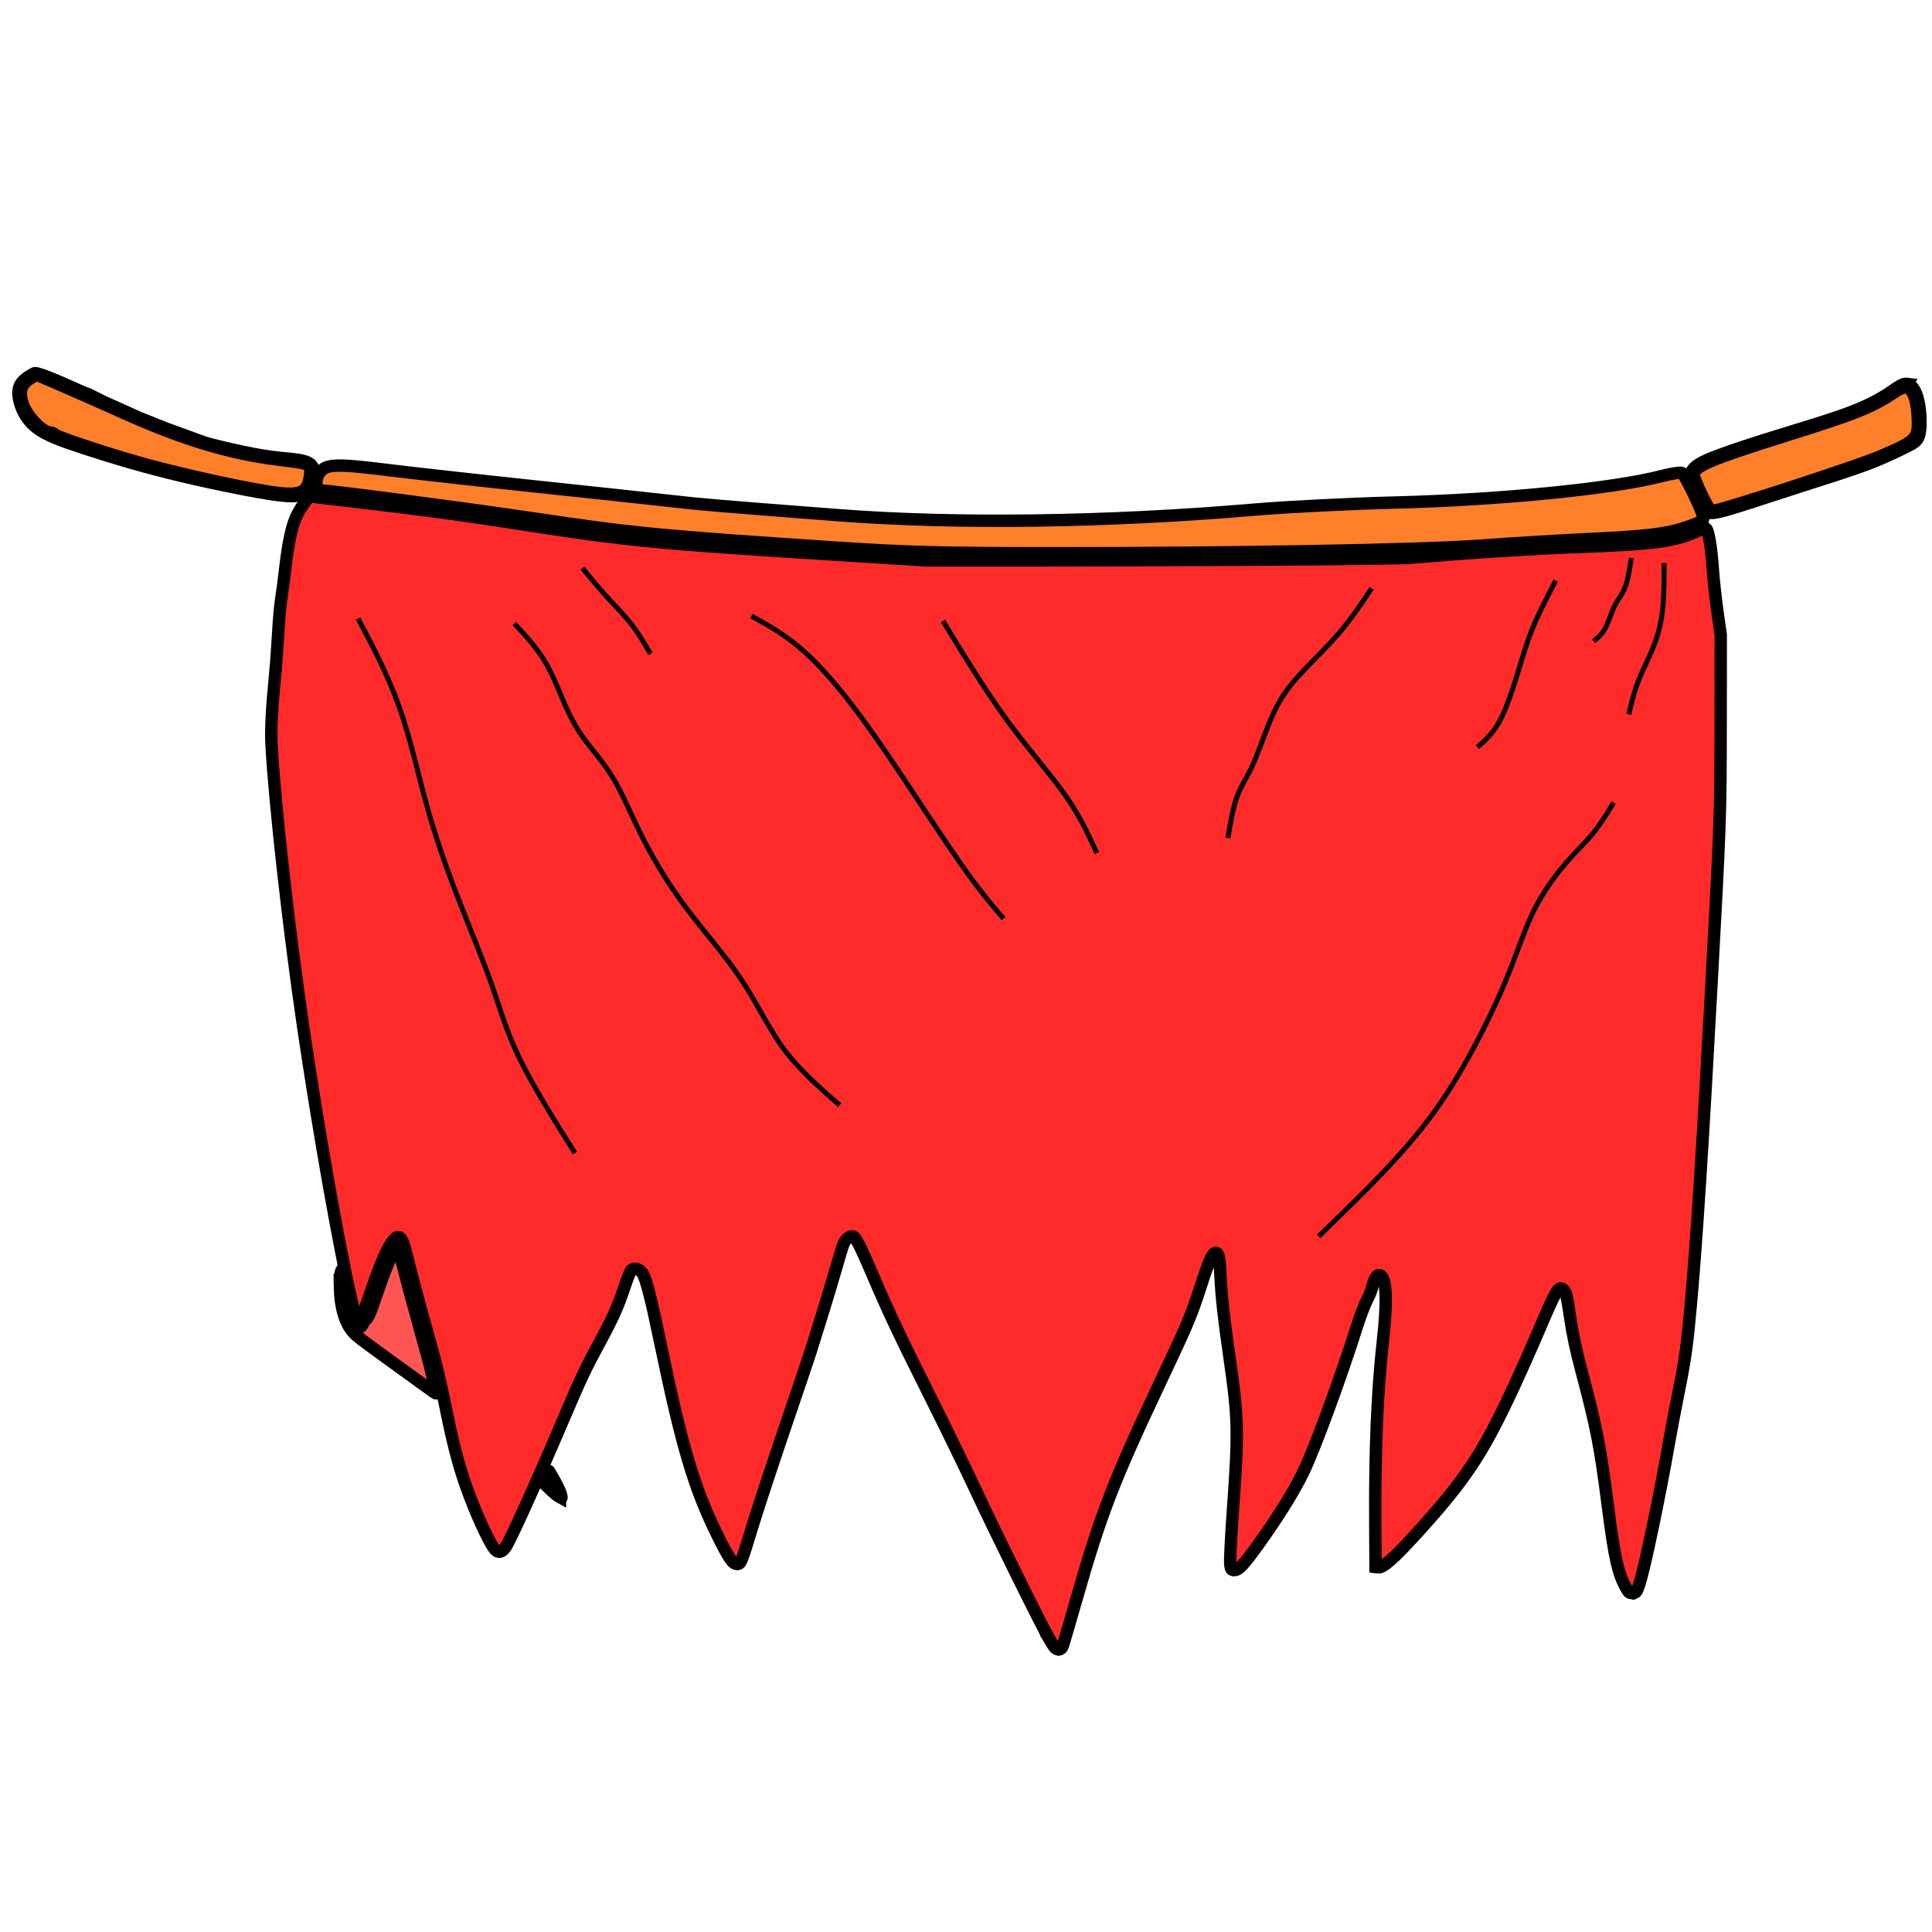 <?xml version="1.0" encoding="UTF-8" standalone="no"?>
<svg
   xmlns:dc="http://purl.org/dc/elements/1.1/"
   xmlns:cc="http://creativecommons.org/ns#"
   xmlns:rdf="http://www.w3.org/1999/02/22-rdf-syntax-ns#"
   xmlns:svg="http://www.w3.org/2000/svg"
   xmlns="http://www.w3.org/2000/svg"
   xmlns:xlink="http://www.w3.org/1999/xlink"
   xmlns:sodipodi="http://sodipodi.sourceforge.net/DTD/sodipodi-0.dtd"
   xmlns:inkscape="http://www.inkscape.org/namespaces/inkscape"
   cursor="default"
   version="1.1"
   viewBox="0 0 256 256"
   id="svg25"
   sodipodi:docname="snusnuLoincloth.svg"
   inkscape:version="1.0.1 (3bc2e813f5, 2020-09-07)">
  <sodipodi:namedview
     pagecolor="#ffffff"
     bordercolor="#666666"
     borderopacity="1"
     objecttolerance="10"
     gridtolerance="10"
     guidetolerance="10"
     inkscape:pageopacity="0"
     inkscape:pageshadow="2"
     inkscape:window-width="1411"
     inkscape:window-height="1018"
     id="namedview27"
     showgrid="false"
     inkscape:zoom="2.90625"
     inkscape:cx="128"
     inkscape:cy="128"
     inkscape:window-x="0"
     inkscape:window-y="0"
     inkscape:window-maximized="0"
     inkscape:current-layer="svg25"
     inkscape:document-rotation="0" />
  <defs
     id="defs9">
    <inkscape:path-effect
       effect="bspline"
       id="path-effect1365"
       is_visible="true"
       lpeversion="1"
       weight="33.333"
       steps="2"
       helper_size="0"
       apply_no_weight="true"
       apply_with_weight="true"
       only_selected="false" />
    <inkscape:path-effect
       effect="bspline"
       id="path-effect1363"
       is_visible="true"
       lpeversion="1"
       weight="33.333"
       steps="2"
       helper_size="0"
       apply_no_weight="true"
       apply_with_weight="true"
       only_selected="false" />
    <inkscape:path-effect
       effect="bspline"
       id="path-effect1361"
       is_visible="true"
       lpeversion="1"
       weight="33.333"
       steps="2"
       helper_size="0"
       apply_no_weight="true"
       apply_with_weight="true"
       only_selected="false" />
    <inkscape:path-effect
       effect="bspline"
       id="path-effect1359"
       is_visible="true"
       lpeversion="1"
       weight="33.333"
       steps="2"
       helper_size="0"
       apply_no_weight="true"
       apply_with_weight="true"
       only_selected="false" />
    <inkscape:path-effect
       effect="bspline"
       id="path-effect1357"
       is_visible="true"
       lpeversion="1"
       weight="33.333"
       steps="2"
       helper_size="0"
       apply_no_weight="true"
       apply_with_weight="true"
       only_selected="false" />
    <inkscape:path-effect
       effect="bspline"
       id="path-effect1355"
       is_visible="true"
       lpeversion="1"
       weight="33.333"
       steps="2"
       helper_size="0"
       apply_no_weight="true"
       apply_with_weight="true"
       only_selected="false" />
    <inkscape:path-effect
       effect="bspline"
       id="path-effect1353"
       is_visible="true"
       lpeversion="1"
       weight="33.333"
       steps="2"
       helper_size="0"
       apply_no_weight="true"
       apply_with_weight="true"
       only_selected="false" />
    <inkscape:path-effect
       effect="bspline"
       id="path-effect1351"
       is_visible="true"
       lpeversion="1"
       weight="33.333"
       steps="2"
       helper_size="0"
       apply_no_weight="true"
       apply_with_weight="true"
       only_selected="false" />
    <inkscape:path-effect
       effect="bspline"
       id="path-effect1349"
       is_visible="true"
       lpeversion="1"
       weight="33.333"
       steps="2"
       helper_size="0"
       apply_no_weight="true"
       apply_with_weight="true"
       only_selected="false" />
    <inkscape:path-effect
       effect="bspline"
       id="path-effect1347"
       is_visible="true"
       lpeversion="1"
       weight="33.333"
       steps="2"
       helper_size="0"
       apply_no_weight="true"
       apply_with_weight="true"
       only_selected="false" />
    <inkscape:path-effect
       effect="bspline"
       id="path-effect1345"
       is_visible="true"
       lpeversion="1"
       weight="33.333"
       steps="2"
       helper_size="0"
       apply_no_weight="true"
       apply_with_weight="true"
       only_selected="false" />
    <inkscape:path-effect
       effect="bspline"
       id="path-effect1343"
       is_visible="true"
       lpeversion="1"
       weight="33.333"
       steps="2"
       helper_size="0"
       apply_no_weight="true"
       apply_with_weight="true"
       only_selected="false" />
    <inkscape:path-effect
       effect="bspline"
       id="path-effect1341"
       is_visible="true"
       lpeversion="1"
       weight="33.333"
       steps="2"
       helper_size="0"
       apply_no_weight="true"
       apply_with_weight="true"
       only_selected="false" />
    <inkscape:path-effect
       effect="bspline"
       id="path-effect1339"
       is_visible="true"
       lpeversion="1"
       weight="33.333"
       steps="2"
       helper_size="0"
       apply_no_weight="true"
       apply_with_weight="true"
       only_selected="false" />
    <inkscape:path-effect
       effect="bspline"
       id="path-effect1337"
       is_visible="true"
       lpeversion="1"
       weight="33.333"
       steps="2"
       helper_size="0"
       apply_no_weight="true"
       apply_with_weight="true"
       only_selected="false" />
    <inkscape:path-effect
       effect="bspline"
       id="path-effect1335"
       is_visible="true"
       lpeversion="1"
       weight="33.333"
       steps="2"
       helper_size="0"
       apply_no_weight="true"
       apply_with_weight="true"
       only_selected="false" />
    <inkscape:path-effect
       effect="bspline"
       id="path-effect1333"
       is_visible="true"
       lpeversion="1"
       weight="33.333"
       steps="2"
       helper_size="0"
       apply_no_weight="true"
       apply_with_weight="true"
       only_selected="false" />
    <inkscape:path-effect
       effect="bspline"
       id="path-effect1331"
       is_visible="true"
       lpeversion="1"
       weight="33.333"
       steps="2"
       helper_size="0"
       apply_no_weight="true"
       apply_with_weight="true"
       only_selected="false" />
    <inkscape:path-effect
       effect="bspline"
       id="path-effect1329"
       is_visible="true"
       lpeversion="1"
       weight="33.333"
       steps="2"
       helper_size="0"
       apply_no_weight="true"
       apply_with_weight="true"
       only_selected="false" />
    <inkscape:path-effect
       effect="bspline"
       id="path-effect1327"
       is_visible="true"
       lpeversion="1"
       weight="33.333"
       steps="2"
       helper_size="0"
       apply_no_weight="true"
       apply_with_weight="true"
       only_selected="false" />
    <inkscape:path-effect
       effect="bspline"
       id="path-effect1325"
       is_visible="true"
       lpeversion="1"
       weight="33.333"
       steps="2"
       helper_size="0"
       apply_no_weight="true"
       apply_with_weight="true"
       only_selected="false" />
    <inkscape:path-effect
       effect="bspline"
       id="path-effect1323"
       is_visible="true"
       lpeversion="1"
       weight="33.333"
       steps="2"
       helper_size="0"
       apply_no_weight="true"
       apply_with_weight="true"
       only_selected="false" />
    <inkscape:path-effect
       effect="bspline"
       id="path-effect1321"
       is_visible="true"
       lpeversion="1"
       weight="33.333"
       steps="2"
       helper_size="0"
       apply_no_weight="true"
       apply_with_weight="true"
       only_selected="false" />
    <inkscape:path-effect
       effect="bspline"
       id="path-effect1319"
       is_visible="true"
       lpeversion="1"
       weight="33.333"
       steps="2"
       helper_size="0"
       apply_no_weight="true"
       apply_with_weight="true"
       only_selected="false" />
    <inkscape:path-effect
       effect="bspline"
       id="path-effect1317"
       is_visible="true"
       lpeversion="1"
       weight="33.333"
       steps="2"
       helper_size="0"
       apply_no_weight="true"
       apply_with_weight="true"
       only_selected="false" />
    <inkscape:path-effect
       effect="bspline"
       id="path-effect1315"
       is_visible="true"
       lpeversion="1"
       weight="33.333"
       steps="2"
       helper_size="0"
       apply_no_weight="true"
       apply_with_weight="true"
       only_selected="false" />
    <inkscape:path-effect
       effect="bspline"
       id="path-effect1313"
       is_visible="true"
       lpeversion="1"
       weight="33.333"
       steps="2"
       helper_size="0"
       apply_no_weight="true"
       apply_with_weight="true"
       only_selected="false" />
    <inkscape:path-effect
       effect="bspline"
       id="path-effect1311"
       is_visible="true"
       lpeversion="1"
       weight="33.333"
       steps="2"
       helper_size="0"
       apply_no_weight="true"
       apply_with_weight="true"
       only_selected="false" />
    <linearGradient
       id="innoGrad1">
      <stop
         stop-color="#f55"
         offset="0"
         id="stop2" />
      <stop
         stop-color="#ff8080"
         offset="1"
         id="stop4" />
    </linearGradient>
    <linearGradient
       id="linearGradient828"
       x1="173.54"
       x2="139.41"
       y1="204.61"
       y2="178.91"
       gradientTransform="translate(-4.881,-1.085)"
       gradientUnits="userSpaceOnUse"
       xlink:href="#innoGrad1" />
    <linearGradient
       id="linearGradient830"
       x1="144.01"
       x2="119.27"
       y1="149.77"
       y2="137.3"
       gradientTransform="translate(-4.881,-1.085)"
       gradientUnits="userSpaceOnUse"
       xlink:href="#innoGrad1" />
    <inkscape:path-effect
       effect="bspline"
       id="path-effect870"
       is_visible="true"
       lpeversion="1"
       weight="33.333"
       steps="2"
       helper_size="0"
       apply_no_weight="true"
       apply_with_weight="true"
       only_selected="false" />
    <inkscape:path-effect
       effect="bspline"
       id="path-effect882"
       is_visible="true"
       lpeversion="1"
       weight="33.333"
       steps="2"
       helper_size="0"
       apply_no_weight="true"
       apply_with_weight="true"
       only_selected="false" />
    <inkscape:path-effect
       effect="bspline"
       id="path-effect894"
       is_visible="true"
       lpeversion="1"
       weight="33.333"
       steps="2"
       helper_size="0"
       apply_no_weight="true"
       apply_with_weight="true"
       only_selected="false" />
    <inkscape:path-effect
       effect="bspline"
       id="path-effect926"
       is_visible="true"
       lpeversion="1"
       weight="33.333"
       steps="2"
       helper_size="0"
       apply_no_weight="true"
       apply_with_weight="true"
       only_selected="false" />
    <inkscape:path-effect
       effect="bspline"
       id="path-effect930"
       is_visible="true"
       lpeversion="1"
       weight="33.333"
       steps="2"
       helper_size="0"
       apply_no_weight="true"
       apply_with_weight="true"
       only_selected="false" />
    <inkscape:path-effect
       effect="bspline"
       id="path-effect878"
       is_visible="true"
       lpeversion="1"
       weight="33.333"
       steps="2"
       helper_size="0"
       apply_no_weight="true"
       apply_with_weight="true"
       only_selected="false" />
    <inkscape:path-effect
       effect="bspline"
       id="path-effect886"
       is_visible="true"
       lpeversion="1"
       weight="33.333"
       steps="2"
       helper_size="0"
       apply_no_weight="true"
       apply_with_weight="true"
       only_selected="false" />
    <inkscape:path-effect
       effect="bspline"
       id="path-effect890"
       is_visible="true"
       lpeversion="1"
       weight="33.333"
       steps="2"
       helper_size="0"
       apply_no_weight="true"
       apply_with_weight="true"
       only_selected="false" />
    <inkscape:path-effect
       effect="bspline"
       id="path-effect902"
       is_visible="true"
       lpeversion="1"
       weight="33.333"
       steps="2"
       helper_size="0"
       apply_no_weight="true"
       apply_with_weight="true"
       only_selected="false" />
    <inkscape:path-effect
       effect="bspline"
       id="path-effect906"
       is_visible="true"
       lpeversion="1"
       weight="33.333"
       steps="2"
       helper_size="0"
       apply_no_weight="true"
       apply_with_weight="true"
       only_selected="false" />
    <inkscape:path-effect
       effect="bspline"
       id="path-effect914"
       is_visible="true"
       lpeversion="1"
       weight="33.333"
       steps="2"
       helper_size="0"
       apply_no_weight="true"
       apply_with_weight="true"
       only_selected="false" />
    <inkscape:path-effect
       effect="bspline"
       id="path-effect934"
       is_visible="true"
       lpeversion="1"
       weight="33.333"
       steps="2"
       helper_size="0"
       apply_no_weight="true"
       apply_with_weight="true"
       only_selected="false" />
    <inkscape:path-effect
       effect="bspline"
       id="path-effect938"
       is_visible="true"
       lpeversion="1"
       weight="33.333"
       steps="2"
       helper_size="0"
       apply_no_weight="true"
       apply_with_weight="true"
       only_selected="false" />
    <inkscape:path-effect
       effect="bspline"
       id="path-effect992"
       is_visible="true"
       lpeversion="1"
       weight="33.333"
       steps="2"
       helper_size="0"
       apply_no_weight="true"
       apply_with_weight="true"
       only_selected="false" />
    <inkscape:path-effect
       effect="bspline"
       id="path-effect874"
       is_visible="true"
       lpeversion="1"
       weight="33.333"
       steps="2"
       helper_size="0"
       apply_no_weight="true"
       apply_with_weight="true"
       only_selected="false" />
    <inkscape:path-effect
       effect="bspline"
       id="path-effect910"
       is_visible="true"
       lpeversion="1"
       weight="33.333"
       steps="2"
       helper_size="0"
       apply_no_weight="true"
       apply_with_weight="true"
       only_selected="false" />
    <inkscape:path-effect
       effect="bspline"
       id="path-effect918"
       is_visible="true"
       lpeversion="1"
       weight="33.333"
       steps="2"
       helper_size="0"
       apply_no_weight="true"
       apply_with_weight="true"
       only_selected="false" />
    <inkscape:path-effect
       effect="bspline"
       id="path-effect922"
       is_visible="true"
       lpeversion="1"
       weight="33.333"
       steps="2"
       helper_size="0"
       apply_no_weight="true"
       apply_with_weight="true"
       only_selected="false" />
    <inkscape:path-effect
       effect="bspline"
       id="path-effect942"
       is_visible="true"
       lpeversion="1"
       weight="33.333"
       steps="2"
       helper_size="0"
       apply_no_weight="true"
       apply_with_weight="true"
       only_selected="false" />
    <inkscape:path-effect
       effect="bspline"
       id="path-effect946"
       is_visible="true"
       lpeversion="1"
       weight="33.333"
       steps="2"
       helper_size="0"
       apply_no_weight="true"
       apply_with_weight="true"
       only_selected="false" />
    <inkscape:path-effect
       effect="bspline"
       id="path-effect950"
       is_visible="true"
       lpeversion="1"
       weight="33.333"
       steps="2"
       helper_size="0"
       apply_no_weight="true"
       apply_with_weight="true"
       only_selected="false" />
    <inkscape:path-effect
       effect="bspline"
       id="path-effect954"
       is_visible="true"
       lpeversion="1"
       weight="33.333"
       steps="2"
       helper_size="0"
       apply_no_weight="true"
       apply_with_weight="true"
       only_selected="false" />
    <inkscape:path-effect
       effect="bspline"
       id="path-effect958"
       is_visible="true"
       lpeversion="1"
       weight="33.333"
       steps="2"
       helper_size="0"
       apply_no_weight="true"
       apply_with_weight="true"
       only_selected="false" />
    <inkscape:path-effect
       effect="bspline"
       id="path-effect962"
       is_visible="true"
       lpeversion="1"
       weight="33.333"
       steps="2"
       helper_size="0"
       apply_no_weight="true"
       apply_with_weight="true"
       only_selected="false" />
    <inkscape:path-effect
       effect="bspline"
       id="path-effect966"
       is_visible="true"
       lpeversion="1"
       weight="33.333"
       steps="2"
       helper_size="0"
       apply_no_weight="true"
       apply_with_weight="true"
       only_selected="false" />
    <inkscape:path-effect
       effect="bspline"
       id="path-effect970"
       is_visible="true"
       lpeversion="1"
       weight="33.333"
       steps="2"
       helper_size="0"
       apply_no_weight="true"
       apply_with_weight="true"
       only_selected="false" />
    <inkscape:path-effect
       effect="bspline"
       id="path-effect974"
       is_visible="true"
       lpeversion="1"
       weight="33.333"
       steps="2"
       helper_size="0"
       apply_no_weight="true"
       apply_with_weight="true"
       only_selected="false" />
    <inkscape:path-effect
       effect="bspline"
       id="path-effect978"
       is_visible="true"
       lpeversion="1"
       weight="33.333"
       steps="2"
       helper_size="0"
       apply_no_weight="true"
       apply_with_weight="true"
       only_selected="false" />
  </defs>
  <path
     style="display:inline;fill:none;stroke:#000000;stroke-width:1.639;stroke-linecap:butt;stroke-linejoin:miter;stroke-miterlimit:4;stroke-dasharray:none;stroke-opacity:1"
     d="m 4.568,49.455 c 0.445,-0.233 6.043,2.348 6.043,2.348 0,0 1.181,0.472 1.181,0.472 0,0 1.89,0.945 1.89,0.945 0,0 4.725,2.126 4.725,2.126 0,0 3.544,1.417 3.544,1.417 0,0 5.197,1.89 5.197,1.89 0.551,0.157 1.103,0.315 2.442,0.63 1.339,0.315 3.465,0.787 5.118,1.063 1.654,0.276 2.835,0.354 3.937,0.472 1.102,0.118 2.126,0.276 2.598,0.788 0.472,0.512 0.394,1.378 0.157,2.126 -0.236,0.748 -0.63,1.378 -1.299,1.732 -0.669,0.354 -1.614,0.433 -4.764,-0.079 C 32.188,64.875 26.833,63.772 22.266,62.63 17.699,61.489 13.919,60.307 11.045,59.362 8.17,58.417 6.202,57.709 4.902,56.724 3.603,55.74 2.973,54.48 2.658,53.417 2.343,52.354 2.343,51.488 2.788,50.821 3.233,50.155 4.123,49.688 4.568,49.455 Z"
     id="path868"
     inkscape:path-effect="#path-effect1365"
     inkscape:original-d="m 5.0127386,49.221199 5.5985434,2.581356 1.181196,0.47248 1.88992,0.94496 4.724802,2.126162 3.543604,1.417442 5.197289,1.889919 c 0,0 1.102769,0.315305 1.653668,0.472482 2.126535,0.472808 4.25264,0.945277 6.378485,1.417442 1.181542,0.07908 2.362719,0.157809 3.543604,0.236235 1.024047,0.157828 2.04773,0.315306 3.071134,0.472482 -0.07851,0.866549 -0.157184,1.732745 -0.236253,2.598644 -0.393419,0.630297 -0.787151,1.260268 -1.181196,1.889924 -0.944665,0.07899 -1.889608,0.157873 -2.83488,0.236242 C 32.188083,64.874798 26.833413,63.772373 21.478314,62.669606 17.698721,61.488692 13.918947,60.307516 10.138793,59.126 8.170412,58.417583 6.201787,57.708877 4.2327967,56.999839 3.6031241,55.740182 2.9731579,54.480258 2.3428762,53.219995 c 3.13e-4,-0.865917 3.13e-4,-1.732108 0,-2.598639 0.8902839,-0.466409 1.7802381,-0.933124 2.6698624,-1.400157 z" />
  <path
     style="display:inline;opacity:1;fill:#ff7f2a;stroke:#000000;stroke-width:1.639;stroke-linecap:round;stroke-miterlimit:4;stroke-dasharray:none"
     d="M 33.899,64.853 C 29.862,64.125 23.444,62.667 19.281,61.531 14.872,60.328 7.664,57.956 7.294,57.586 7.134,57.426 6.838,57.294 6.637,57.294 c -1,0 -3.054,-2.12 -3.595,-3.711 C 2.474,51.911 2.758,50.921 4.031,50.134 l 0.801,-0.495 3.945,1.709 c 2.17,0.94 5.54,2.429 7.489,3.308 8.054,3.635 14.278,5.497 21.09,6.313 3.779,0.452 3.925,0.531 3.729,2.006 -0.352,2.655 -1.383,2.925 -7.186,1.878 z"
     id="path1110" />
  <path
     style="display:inline;fill:none;stroke:#000000;stroke-width:1.639;stroke-linecap:butt;stroke-linejoin:miter;stroke-miterlimit:4;stroke-dasharray:none;stroke-opacity:1"
     d="m 252.679,50.858 c -0.63,-0.079 -1.339,0.551 -2.481,1.299 -1.142,0.748 -2.717,1.614 -5.237,2.559 -2.52,0.945 -5.985,1.969 -9.174,2.953 -3.189,0.984 -6.103,1.929 -8.19,2.717 -2.087,0.787 -3.347,1.417 -3.544,2.402 -0.197,0.985 0.669,2.323 1.142,3.308 0.472,0.984 0.551,1.614 1.102,1.811 0.551,0.197 1.575,-0.04 3.741,-0.709 2.166,-0.669 5.473,-1.772 8.662,-2.796 3.189,-1.024 6.26,-1.969 8.662,-2.874 2.402,-0.906 4.134,-1.772 5.237,-2.323 1.102,-0.551 1.575,-0.787 1.772,-1.85 0.197,-1.063 0.118,-2.953 -0.197,-4.291 -0.315,-1.339 -0.866,-2.126 -1.496,-2.205 z"
     id="path876"
     inkscape:path-effect="#path-effect1355"
     inkscape:original-d="m 252.75739,50.148876 c -0.70838,0.630291 -1.41711,1.260266 -2.12617,1.889918 -1.57464,0.866549 -3.14952,1.732747 -4.72478,2.59864 -3.4646,1.024045 -6.9294,2.047734 -10.39456,3.071122 -2.91338,0.9453 -5.82697,1.89024 -8.74089,2.834886 -1.25967,0.630301 -2.51958,1.260263 -3.77984,1.889923 0.86654,1.339039 1.73274,2.677706 2.59861,4.016089 0.079,0.630284 0.15786,1.260268 0.23628,1.88991 1.02402,-0.23593 2.0477,-0.472158 3.0711,-0.708711 3.30774,-1.102172 6.61505,-2.204598 9.9221,-3.307365 3.07149,-0.944672 6.14255,-1.889611 9.21338,-2.834886 1.73274,-0.865915 3.46515,-1.732113 5.19727,-2.598644 0.4728,-0.235928 0.94526,-0.472165 1.41742,-0.70872 -0.0787,-1.889641 -0.15719,-3.779524 -0.23624,-5.669763 -0.5509,-0.787163 -1.10211,-1.574616 -1.65368,-2.362399 z" />
  <path
     style="display:inline;opacity:1;fill:#ff7f2a;stroke:#000000;stroke-width:1.639;stroke-linecap:round;stroke-miterlimit:4;stroke-dasharray:none"
     d="m 225.466,65.531 c -0.574,-1.211 -1.043,-2.376 -1.043,-2.589 0,-1.154 2.101,-2.047 12.459,-5.296 9.145,-2.868 11.197,-3.696 14.237,-5.744 0.542,-0.365 1.204,-0.626 1.486,-0.586 0.798,0.113 1.379,1.578 1.494,3.763 0.162,3.081 -0.04,3.299 -5.005,5.412 -3.199,1.361 -21.293,7.243 -22.281,7.243 -0.167,0 -0.772,-0.991 -1.346,-2.202 z"
     id="path1098" />
  <path
     style="display:inline;fill:none;stroke:#000000;stroke-width:0.317px;stroke-linecap:butt;stroke-linejoin:miter;stroke-opacity:1"
     d="m 43.016,61.567 c -1.3,0.63 -1.615,2.284 -2.008,3.347 -0.394,1.063 -0.866,1.535 -1.26,2.087 -0.394,0.551 -0.709,1.181 -0.984,1.929 -0.276,0.748 -0.512,1.614 -0.709,2.638 -0.197,1.024 -0.354,2.205 -0.472,3.347 -0.118,1.142 -0.197,2.244 -0.354,3.307 -0.158,1.063 -0.394,2.087 -0.512,3.583 -0.118,1.496 -0.118,3.465 -0.315,5.827 -0.197,2.362 -0.591,5.118 -0.669,8.15 -0.079,3.032 0.158,6.339 0.788,12.56 0.63,6.221 1.654,15.356 2.953,24.608 1.299,9.253 2.874,18.623 4.213,26.065 1.339,7.442 2.441,12.954 3.15,15.277 0.709,2.323 1.024,1.457 1.535,-0.079 0.512,-1.536 1.221,-3.74 1.851,-5.434 0.63,-1.693 1.181,-2.874 1.654,-3.662 0.473,-0.788 0.866,-1.181 1.142,-0.866 0.276,0.315 0.433,1.339 0.945,3.426 0.512,2.087 1.378,5.237 2.166,8.032 0.787,2.796 1.496,5.237 1.969,7.284 0.472,2.047 0.709,3.701 1.181,5.945 0.473,2.244 1.181,5.079 2.126,7.835 0.945,2.756 2.126,5.434 2.992,7.087 0.866,1.654 1.418,2.284 1.929,2.205 0.512,-0.079 0.984,-0.866 2.323,-3.741 1.339,-2.874 3.544,-7.835 5.197,-11.694 1.654,-3.859 2.756,-6.615 3.937,-9.017 1.181,-2.402 2.441,-4.449 3.386,-6.378 0.945,-1.929 1.575,-3.74 1.929,-4.882 0.354,-1.142 0.433,-1.614 0.709,-1.89 0.276,-0.276 0.748,-0.354 1.221,0.551 0.472,0.906 0.945,2.796 1.614,5.985 0.669,3.189 1.536,7.678 2.52,11.851 0.984,4.174 2.087,8.032 3.347,11.379 1.26,3.347 2.677,6.182 3.662,7.875 0.984,1.693 1.536,2.244 2.087,1.299 0.551,-0.945 1.102,-3.386 2.52,-7.835 1.417,-4.449 3.701,-10.906 5.552,-16.419 1.851,-5.512 3.268,-10.08 4.095,-12.914 0.827,-2.835 1.063,-3.937 1.378,-4.804 0.315,-0.866 0.709,-1.496 1.103,-1.378 0.394,0.118 0.788,0.984 1.811,3.386 1.024,2.402 2.677,6.339 4.646,10.434 1.969,4.095 4.252,8.347 6.103,12.088 1.851,3.74 3.268,6.969 4.961,10.552 1.693,3.583 3.662,7.52 5.315,10.828 1.654,3.307 2.992,5.985 3.819,7.205 0.827,1.22 1.142,0.984 1.969,-1.772 0.827,-2.756 2.165,-8.032 3.78,-12.914 1.614,-4.882 3.504,-9.371 5.158,-13.072 1.654,-3.701 3.071,-6.615 4.41,-9.41 1.339,-2.796 2.599,-5.473 3.465,-7.796 0.866,-2.323 1.339,-4.292 1.811,-5.63 0.472,-1.339 0.945,-2.047 1.142,-1.457 0.197,0.591 0.118,2.481 0.354,5.276 0.236,2.796 0.787,6.497 1.221,9.41 0.433,2.914 0.748,5.04 0.787,8.032 0.039,2.992 -0.197,6.851 -0.433,10.001 -0.236,3.15 -0.472,5.591 -0.472,7.245 7e-5,1.654 0.236,2.52 0.984,2.126 0.748,-0.394 2.008,-2.048 3.622,-4.331 1.614,-2.284 3.583,-5.197 4.922,-7.638 1.339,-2.441 2.047,-4.41 3.229,-7.678 1.181,-3.268 2.835,-7.835 3.78,-10.67 0.945,-2.835 1.181,-3.937 1.536,-4.804 0.354,-0.866 0.827,-1.496 1.063,-2.087 0.236,-0.59 0.236,-1.142 0.394,-1.614 0.157,-0.473 0.472,-0.866 0.748,-0.354 0.276,0.512 0.512,1.929 0.433,3.741 -0.079,1.811 -0.473,4.016 -0.788,7.52 -0.315,3.504 -0.551,8.308 -0.63,12.009 -0.079,3.701 1e-5,6.3 -10e-6,8.308 -1e-5,2.008 -0.079,3.425 -0.118,4.607 -0.039,1.181 -0.039,2.126 0.315,2.441 0.354,0.315 1.063,-1.9e-4 2.599,-1.457 1.536,-1.457 3.898,-4.055 6.024,-6.536 2.126,-2.481 4.016,-4.843 6.103,-8.505 2.087,-3.662 4.37,-8.623 5.945,-12.245 1.575,-3.622 2.441,-5.906 3.071,-7.166 0.63,-1.26 1.024,-1.496 1.299,-0.709 0.276,0.788 0.433,2.599 0.63,4.056 0.197,1.457 0.433,2.559 0.866,4.213 0.433,1.654 1.063,3.859 1.654,6.221 0.591,2.362 1.142,4.882 1.614,7.953 0.472,3.071 0.866,6.693 1.221,9.292 0.354,2.599 0.669,4.174 1.181,5.591 0.512,1.417 1.221,2.677 1.772,2.992 0.551,0.315 0.945,-0.315 1.693,-3.307 0.748,-2.992 1.851,-8.347 2.638,-12.521 0.787,-4.174 1.26,-7.166 1.693,-9.371 0.433,-2.205 0.827,-3.622 1.181,-5.827 0.354,-2.205 0.669,-5.197 1.063,-10.001 0.394,-4.804 0.866,-11.418 1.26,-17.639 0.394,-6.221 0.709,-12.048 0.984,-17.206 0.276,-5.158 0.512,-9.646 0.748,-13.82 0.236,-4.174 0.472,-8.032 0.63,-12.875 0.157,-4.843 0.236,-10.67 0.276,-15.001 0.039,-4.331 0.039,-7.166 -0.157,-9.528 -0.197,-2.362 -0.591,-4.252 -0.787,-6.182 -0.197,-1.929 -0.197,-3.898 -0.472,-5.867 -0.276,-1.969 -0.827,-3.937 -1.417,-5.552 -0.591,-1.614 -1.221,-2.874 -1.654,-3.701 -0.433,-0.827 -0.669,-1.221 -1.614,-1.103 -0.945,0.118 -2.599,0.748 -5.867,1.338 -3.268,0.591 -8.15,1.142 -12.757,1.614 -4.607,0.472 -8.938,0.866 -12.993,0.984 -4.055,0.118 -7.835,-0.039 -12.324,0.157 -4.489,0.197 -9.686,0.748 -15.828,1.221 -6.142,0.472 -13.229,0.866 -20.553,1.063 -7.324,0.197 -14.883,0.197 -20.71,-0.039 -5.827,-0.236 -9.922,-0.709 -13.466,-0.984 -3.544,-0.276 -6.536,-0.354 -9.686,-0.591 -3.15,-0.236 -6.457,-0.63 -9.568,-0.984 -3.111,-0.354 -6.024,-0.669 -10.198,-1.102 -4.174,-0.433 -9.607,-0.984 -14.726,-1.536 -5.119,-0.551 -9.922,-1.102 -13.466,-1.575 -3.544,-0.472 -5.827,-0.866 -7.127,-0.236 z"
     id="path872"
     inkscape:path-effect="#path-effect1337"
     inkscape:original-d="m 42.031218,60.543442 c -0.314678,1.653992 -0.629655,3.307674 -0.944958,4.961028 -0.472176,0.472828 -0.944649,0.945297 -1.41745,1.417453 -0.314678,0.630299 -0.629654,1.260269 -0.94496,1.889925 -0.235923,0.866557 -0.472159,1.732739 -0.708724,2.598652 -0.157185,1.181525 -0.314662,2.362707 -0.472471,3.543592 -0.07851,1.102797 -0.157184,2.205221 -0.236237,3.307363 -0.23594,1.024039 -0.472177,2.047722 -0.708724,3.071121 3.13e-4,1.969025 3.13e-4,3.937645 0,5.906 -0.393419,2.756509 -0.787151,5.512587 -1.181196,8.268409 0.236565,3.307752 0.472801,6.615045 0.708724,9.922085 1.024028,9.13512 2.047729,18.26956 3.071114,27.40385 1.575276,9.37137 3.150187,18.74204 4.724803,28.11258 1.102787,5.51269 2.205225,11.02486 3.307352,16.53682 0.315322,-0.86593 0.630299,-1.73213 0.944961,-2.59865 0.709053,-2.20463 1.41776,-4.40952 2.126173,-6.61472 0.551556,-1.18093 1.102769,-2.36209 1.653667,-3.54359 0.394062,-0.39344 0.787792,-0.78717 1.181211,-1.18121 0.157843,1.02404 0.315305,2.04772 0.472473,3.07109 0.86655,3.15027 1.732754,6.30009 2.598644,9.44963 0.709053,2.4415 1.417762,4.88261 2.126158,7.32343 0.236564,1.65404 0.4728,3.30769 0.708723,4.96104 0.709053,2.83526 1.417762,5.67008 2.126172,8.50465 1.181526,2.67775 2.362706,5.35511 3.543589,8.03216 0.551558,0.63029 1.102767,1.26029 1.653685,1.88994 0.472802,-0.78717 0.945273,-1.5746 1.417447,-2.36241 2.205259,-4.96084 4.410121,-9.92178 6.614722,-14.88313 1.102786,-2.75587 2.205225,-5.51197 3.307352,-8.2684 1.260298,-2.04715 2.520218,-4.09451 3.779841,-6.14224 0.630313,-1.81088 1.260265,-3.62203 1.889936,-5.43353 0.07901,-0.47218 0.157841,-0.94465 0.23622,-1.41743 0.472818,-0.0787 0.945289,-0.15718 1.417447,-0.23626 0.472818,1.89029 0.94529,3.78017 1.417451,5.66978 0.866531,4.48895 1.732753,8.97745 2.598626,13.46566 1.102802,3.859 2.205226,7.71752 3.307387,11.57577 1.417777,2.83528 2.835191,5.6701 4.252311,8.50463 0.551542,0.55158 1.10277,1.10282 1.653686,1.65371 0.551535,-2.44088 1.102761,-4.88197 1.653666,-7.32345 2.284031,-6.45704 4.567631,-12.91414 6.850961,-19.37167 1.4178,-4.5671 2.8352,-9.13433 4.25232,-13.70194 0.23657,-1.10215 0.4728,-2.20459 0.70874,-3.30736 0.39405,-0.62968 0.78778,-1.25963 1.18119,-1.88992 0.39406,0.86654 0.78781,1.73274 1.18121,2.59864 1.65403,3.93773 3.30768,7.87497 4.96103,11.81199 2.28403,4.25272 4.56761,8.50498 6.85095,12.75698 1.41781,3.22899 2.83522,6.45755 4.25234,9.68584 1.96903,3.93774 3.93763,7.87498 5.90599,11.81201 1.33905,2.67777 2.6777,5.3551 4.01609,8.03217 0.31529,-0.23591 0.63031,-0.47216 0.94496,-0.70873 1.33904,-5.2758 2.6777,-10.55174 4.01606,-15.82807 1.89028,-4.48836 3.78018,-8.97683 5.6698,-13.4657 1.41777,-2.91336 2.83517,-5.82695 4.2523,-8.74088 1.26029,-2.67714 2.52022,-5.35446 3.77988,-8.03217 0.4728,-1.9684 0.94523,-3.937 1.41739,-5.90601 0.47284,-0.70841 0.9453,-1.41711 1.41746,-2.12615 -0.0787,1.89026 -0.15717,3.78016 -0.23625,5.66976 0.55154,3.70149 1.10276,7.4025 1.65368,11.10328 0.31531,2.12652 0.6303,4.25265 0.94498,6.37848 -0.23595,3.859 -0.47217,7.7175 -0.70872,11.57579 -0.23595,2.44149 -0.47218,4.88259 -0.70873,7.3234 0.23655,0.86659 0.47278,1.73278 0.70873,2.59868 1.26028,-1.65341 2.52021,-3.30704 3.77984,-4.96106 1.969,-2.91335 3.93765,-5.82693 5.906,-8.74088 0.70902,-1.96836 1.41775,-3.93701 2.12617,-5.906 1.65403,-4.56707 3.30766,-9.1343 4.96101,-13.70194 0.2366,-1.10214 0.47279,-2.20458 0.70872,-3.30735 0.4728,-0.62967 0.94528,-1.25962 1.41745,-1.88992 3e-4,-0.55091 3e-4,-1.10215 0,-1.65368 0.31534,-0.39343 0.6303,-0.78717 0.94497,-1.1812 0.2366,1.4178 0.4728,2.8352 0.70873,4.25234 -0.39345,2.20524 -0.78718,4.41012 -1.18121,6.61469 -0.23593,4.80398 -0.47219,9.60743 -0.70872,14.41069 0.079,2.59898 0.15786,5.19759 0.23623,7.79589 -0.0787,1.4178 -0.15716,2.83521 -0.23623,4.25235 3.1e-4,0.94526 3.1e-4,1.89024 0,2.83485 0.70904,-0.31467 1.41775,-0.62966 2.12617,-0.94493 2.36276,-2.59839 4.72512,-5.197 7.08718,-7.79593 1.89031,-2.36214 3.78016,-4.7245 5.66977,-7.0872 2.28402,-4.96086 4.56763,-9.92179 6.85095,-14.88314 0.86657,-2.2834 1.73277,-4.56697 2.59867,-6.85095 0.39405,-0.23595 0.78777,-0.47219 1.1812,-0.70875 0.15784,1.81154 0.3153,3.62268 0.47248,5.43354 0.23655,1.10278 0.47279,2.20522 0.70871,3.30736 0.63032,2.20527 1.26029,4.41015 1.88993,6.6147 0.55157,2.52027 1.10276,5.04014 1.6537,7.55971 0.39404,3.62274 0.78775,7.24502 1.18119,10.86706 0.31529,1.57526 0.63026,3.15016 0.94496,4.72478 0.70905,1.26028 1.41772,2.52021 2.12614,3.77985 0.39407,-0.62967 0.78779,-1.25964 1.1812,-1.88994 1.10281,-5.35453 2.20526,-10.70922 3.30738,-16.06434 0.4728,-2.99211 0.94526,-5.98443 1.41744,-8.97712 0.39404,-1.41712 0.78779,-2.83455 1.18118,-4.2523 0.31529,-2.99214 0.63029,-5.98445 0.94498,-8.97714 0.47281,-6.61453 0.94527,-13.22911 1.41745,-19.84415 0.31529,-5.82707 0.63026,-11.6542 0.94495,-17.48178 0.23657,-4.48833 0.47278,-8.97681 0.70873,-13.46568 0.23653,-3.85836 0.4728,-7.71687 0.70871,-11.57576 0.079,-5.82706 0.15782,-11.654188 0.23624,-17.481773 2.9e-4,-2.834626 2.9e-4,-5.669446 0,-8.504667 -0.39344,-1.889626 -0.78716,-3.779506 -1.18123,-5.669743 3.3e-4,-1.968397 3.3e-4,-3.937021 0,-5.906001 -0.55089,-1.968412 -1.10211,-3.937019 -1.65368,-5.906014 -0.62965,-1.259642 -1.25959,-2.519581 -1.88989,-3.779833 -0.23594,-0.39343 -0.47216,-0.787158 -0.70872,-1.181209 -1.65342,0.630309 -3.30704,1.260264 -4.96106,1.88992 -4.88206,0.551556 -9.76425,1.102768 -14.64689,1.653698 -4.33082,0.39404 -8.66181,0.787768 -12.9932,1.181196 -3.7796,-0.157215 -7.55937,-0.314686 -11.33951,-0.472485 -5.19708,0.551541 -10.39425,1.102769 -15.59185,1.653684 -7.08704,0.394055 -14.1741,0.78778 -21.26162,1.181195 -7.55951,3.15e-4 -15.11906,3.15e-4 -22.67903,0 -4.09461,-0.472171 -8.18935,-0.944642 -12.28448,-1.417439 -2.99214,-0.07841 -5.98445,-0.157217 -8.977137,-0.236241 C 94.949267,66.764737 91.641947,66.37101 88.334282,65.976969 85.420909,65.662298 82.507337,65.347299 79.593404,65.032015 74.160078,64.481087 68.726668,63.929858 63.29283,63.378317 58.489503,62.827403 53.686044,62.276193 48.882175,61.72464 46.598802,61.331216 44.315183,60.937489 42.031218,60.543442 Z" />
  <path
     style="display:inline;fill:none;stroke:#000000;stroke-width:0.317px;stroke-linecap:butt;stroke-linejoin:miter;stroke-opacity:1"
     d="m 226.18,69.402 c -0.63,0.394 -1.26,0.787 -2.461,1.221 -1.201,0.433 -2.973,0.906 -5.847,1.181 -2.874,0.276 -6.851,0.354 -10.788,0.512 -3.937,0.157 -7.835,0.394 -11.95,0.709 -4.115,0.315 -8.446,0.709 -13.407,0.866 -4.961,0.158 -10.552,0.079 -16.084,0.02 -5.532,-0.059 -11.005,-0.098 -17.068,-5.8e-5 -6.064,0.098 -12.718,0.335 -18.486,0.276 -5.768,-0.059 -10.65,-0.413 -16.714,-0.787 -6.064,-0.374 -13.308,-0.768 -19.588,-1.24 C 87.508,71.686 82.192,71.135 76.956,70.406 71.719,69.678 66.561,68.772 60.537,67.926 54.513,67.079 47.623,66.292 40.732,65.504"
     id="path908"
     inkscape:path-effect="#path-effect1335"
     inkscape:original-d="m 226.18039,69.402455 c -0.62966,0.39404 -1.25965,0.787768 -1.88993,1.181197 -1.77154,0.472799 -3.54328,0.945267 -5.31539,1.417438 -3.97647,0.07899 -7.95312,0.157873 -11.93014,0.236244 -3.89771,0.236555 -7.79561,0.472796 -11.69389,0.708712 -4.33081,0.394071 -8.6618,0.787782 -12.99321,1.181198 -5.59081,-0.07841 -11.18171,-0.157219 -16.77303,-0.236244 -5.47269,-0.03904 -10.94548,-0.07841 -16.41871,-0.118196 -6.6539,0.236571 -13.30784,0.472797 -19.96226,0.708712 -4.88208,-0.354036 -9.76428,-0.708399 -14.64688,-1.063061 -7.24456,-0.39343 -14.4891,-0.787156 -21.734102,-1.181197 C 87.507662,71.68633 82.192347,71.135102 76.876618,70.583577 71.718929,69.678284 66.561124,68.77271 61.40291,67.866806 54.512748,67.079649 47.622553,66.292193 40.731897,65.504396" />
  <path
     style="display:inline;fill:none;stroke:#000000;stroke-width:0.317px;stroke-linecap:butt;stroke-linejoin:miter;stroke-opacity:1"
     d="m 44.937,165.653 c -0.056,1.894 -0.111,3.787 -0.056,5.207 0.056,1.42 0.223,2.367 0.473,3.23 0.251,0.863 0.585,1.643 1.086,2.283 0.501,0.64 1.169,1.141 1.921,1.698 0.752,0.557 1.587,1.169 2.589,1.893 1.002,0.724 2.172,1.559 3.48,2.506 1.309,0.947 2.756,2.005 4.204,3.062"
     id="path916"
     inkscape:path-effect="#path-effect1333"
     inkscape:original-d="m 44.936971,165.65295 c -0.0553,1.89353 -0.111102,3.78672 -0.167043,5.6796 0.167373,0.94692 0.334415,1.89351 0.501146,2.83979 0.334414,0.77991 0.668497,1.55942 1.002286,2.33868 0.668515,0.50145 1.336682,1.00258 2.004557,1.50342 0.835574,0.61284 1.670785,1.22533 2.5057,1.83751 1.169675,0.83558 2.338989,1.67081 3.507988,2.5057 1.448095,1.05831 2.895794,2.11627 4.343231,3.17389" />
  <path
     style="display:inline;fill:none;stroke:#000000;stroke-width:0.317px;stroke-linecap:butt;stroke-linejoin:miter;stroke-opacity:1"
     d="m 71.33,196.055 c 0.724,0.724 1.448,1.448 2.033,1.949 0.585,0.501 1.03,0.779 1.169,0.613 0.139,-0.167 -0.028,-0.779 -0.446,-1.643 -0.418,-0.863 -1.086,-1.977 -1.754,-3.091"
     id="path920"
     inkscape:path-effect="#path-effect1331"
     inkscape:original-d="m 71.330413,196.0555 c 0.724165,0.72421 1.448048,1.44806 2.171601,2.17163 0.445776,0.2787 0.891222,0.55712 1.336373,0.83521 -0.166733,-0.61218 -0.333774,-1.22468 -0.501144,-1.8375 -0.667874,-1.11336 -1.336043,-2.22695 -2.004559,-3.34094" />
  <path
     style="display:inline;opacity:1;fill:#ff2a2a;stroke:#000000;stroke-width:1.639;stroke-linecap:round;stroke-miterlimit:4;stroke-dasharray:none"
     d="m 139.108,217.296 c -1.058,-1.798 -7.253,-14.315 -9.859,-19.923 -1.219,-2.623 -3.988,-8.307 -6.152,-12.631 -3.969,-7.929 -5.358,-10.873 -7.505,-15.9 -1.506,-3.527 -2.181,-4.863 -2.522,-4.994 -0.393,-0.151 -1.025,0.322 -1.296,0.969 -0.128,0.306 -0.599,1.846 -1.046,3.422 -0.447,1.576 -1.328,4.502 -1.958,6.503 -0.629,2 -1.254,4.001 -1.388,4.445 -0.134,0.445 -1.619,4.841 -3.3,9.769 -1.681,4.929 -3.602,10.748 -4.27,12.932 -1.658,5.425 -1.626,5.345 -2.175,5.345 -0.556,0 -1.135,-0.865 -2.653,-3.96 -3.01,-6.137 -4.623,-11.561 -7.379,-24.81 -1.332,-6.407 -2.004,-9.052 -2.475,-9.753 -0.371,-0.553 -1.073,-0.76 -1.467,-0.433 -0.123,0.102 -0.529,1.107 -0.902,2.234 -0.868,2.622 -1.563,4.166 -3.4,7.554 -1.805,3.33 -2.399,4.595 -4.744,10.093 -3.554,8.334 -6.839,15.602 -7.587,16.787 -0.468,0.741 -0.988,0.883 -1.432,0.389 -0.774,-0.862 -2.748,-5.213 -3.939,-8.679 -1.005,-2.926 -1.702,-5.65 -2.642,-10.332 -0.443,-2.206 -1.13,-5.186 -1.526,-6.623 -0.396,-1.437 -1.203,-4.359 -1.795,-6.493 -0.591,-2.134 -1.329,-4.934 -1.639,-6.223 -0.581,-2.415 -0.855,-3.071 -1.281,-3.071 -0.778,0 -1.953,2.322 -3.559,7.032 -1.148,3.365 -1.162,3.395 -1.647,3.444 l -0.49,0.049 -0.491,-2.07 c -1.566,-6.61 -4.448,-22.907 -6.396,-36.178 -1.93,-13.142 -3.797,-29.777 -4.219,-37.583 -0.101,-1.874 0.058,-4.9 0.485,-9.214 0.128,-1.289 0.306,-3.726 0.397,-5.415 0.091,-1.689 0.27,-3.726 0.399,-4.526 0.129,-0.8 0.388,-2.787 0.576,-4.414 0.379,-3.285 0.884,-5.528 1.531,-6.806 0.514,-1.015 1.517,-2.439 1.717,-2.439 0.079,0 3.255,0.367 7.057,0.816 7.847,0.926 13.346,1.665 19.199,2.582 15.648,2.45 18.83,2.766 43.321,4.309 l 11.962,0.753 9.86,0.003 c 25.384,0.006 52.299,-0.168 54.475,-0.352 8.613,-0.731 16.174,-1.203 23.762,-1.484 8.399,-0.31 11.256,-0.712 14.015,-1.97 0.596,-0.272 1.187,-0.454 1.315,-0.405 0.326,0.125 0.718,2.434 0.923,5.448 0.094,1.378 0.367,3.888 0.607,5.577 l 0.436,3.071 -0.013,11.558 c -0.015,12.602 -0.029,13.019 -1.202,34.512 -1.196,21.918 -1.979,34.067 -2.75,42.675 -0.474,5.292 -0.74,7.195 -1.615,11.558 -0.437,2.178 -1.017,5.233 -1.29,6.789 -1.288,7.338 -3.209,16.501 -3.915,18.67 -0.341,1.047 -0.405,1.135 -0.86,1.18 -0.424,0.042 -0.54,-0.038 -0.85,-0.589 -1.125,-2.002 -1.578,-4.007 -2.459,-10.876 -1.028,-8.019 -1.488,-10.385 -3.468,-17.84 -0.772,-2.905 -1.207,-4.948 -1.547,-7.267 -0.386,-2.626 -0.535,-3.286 -0.803,-3.554 -0.679,-0.679 -0.98,-0.2 -3.257,5.163 -0.906,2.134 -2.439,5.585 -3.407,7.67 -4.186,9.016 -6.468,12.423 -13.357,19.939 -2.518,2.747 -3.984,4.023 -4.55,3.958 l -0.404,-0.046 -0.032,-5.819 c -0.054,-9.772 0.267,-17.434 1.008,-24.105 0.59,-5.306 0.49,-8.209 -0.3,-8.692 -0.406,-0.249 -0.841,0.307 -1.068,1.368 -0.096,0.449 -0.424,1.285 -0.728,1.857 -0.304,0.573 -0.892,2.114 -1.307,3.425 -2.256,7.125 -5.717,16.515 -7.195,19.519 -1.264,2.571 -3.341,5.9 -5.899,9.456 -1.925,2.677 -2.592,3.395 -3.154,3.395 -0.423,0 -0.47,-0.061 -0.57,-0.727 -0.06,-0.4 0.08,-3.364 0.311,-6.587 0.796,-11.093 0.767,-12.609 -0.393,-20.713 -0.795,-5.552 -1.076,-8.088 -1.218,-11.011 -0.119,-2.426 -0.237,-2.99 -0.629,-2.99 -0.434,0 -0.866,0.96 -1.959,4.352 -1.278,3.966 -1.737,5.058 -5.238,12.459 -6.288,13.292 -7.994,17.696 -11.213,28.939 -0.928,3.243 -1.765,6.096 -1.86,6.34 -0.124,0.32 -0.285,0.445 -0.576,0.445 -0.333,0 -0.534,-0.221 -1.142,-1.253 z"
     id="path1031" />
  <path
     style="display:inline;opacity:1;fill:#ff5555;stroke:#000000;stroke-width:1.639;stroke-linecap:round;stroke-miterlimit:4;stroke-dasharray:none"
     d="m 56.166,183.519 c -0.833,-0.607 -2.275,-1.649 -3.203,-2.317 -2.759,-1.986 -4.414,-3.194 -5.066,-3.697 -0.971,-0.748 -1.422,-1.257 -1.836,-2.066 -0.533,-1.043 -0.866,-2.394 -0.977,-3.96 -0.021,-0.295 -0.06,-1.346 -0.061,-1.643 l -4.27e-4,-0.148 0.064,0.006 0.064,0.006 0.068,0.323 c 0.249,1.179 1.197,5.27 1.228,5.301 0.005,0.003 0.133,-10e-4 0.284,-0.016 0.151,-0.015 0.277,-0.022 0.28,-0.018 0.003,0.002 0.046,0.084 0.094,0.177 0.142,0.276 0.323,0.428 0.507,0.426 0.085,-8.6e-4 0.209,-0.072 0.295,-0.17 0.085,-0.097 0.225,-0.352 0.308,-0.563 0.036,-0.09 0.066,-0.131 0.132,-0.176 0.219,-0.15 0.378,-0.361 0.556,-0.735 0.195,-0.41 0.353,-0.843 1.057,-2.891 1.091,-3.176 1.895,-5.113 2.531,-6.097 0.075,-0.116 0.097,-0.136 0.146,-0.136 0.056,0 0.06,0.006 0.142,0.268 0.127,0.406 0.227,0.782 0.489,1.844 0.551,2.234 0.987,3.864 2.508,9.365 0.478,1.728 0.931,3.374 1.006,3.657 0.223,0.836 0.636,2.57 0.91,3.819 0.057,0.261 0.109,0.491 0.114,0.51 0.008,0.029 -0.003,0.035 -0.057,0.035 -0.056,-1.1e-4 -0.305,-0.174 -1.582,-1.103 z"
     id="path1039" />
  <path
     style="display:inline;opacity:1;fill:#ff5555;stroke:#000000;stroke-width:1.639;stroke-linecap:round;stroke-miterlimit:4;stroke-dasharray:none"
     d="m 74.202,198.411 c -0.35,-0.189 -0.941,-0.695 -1.843,-1.578 -0.286,-0.28 -0.39,-0.394 -0.39,-0.429 0,-0.026 0.145,-0.377 0.322,-0.78 0.311,-0.707 0.324,-0.733 0.381,-0.739 0.056,-0.006 0.068,0.011 0.332,0.465 0.423,0.727 0.625,1.097 0.874,1.602 0.325,0.659 0.494,1.11 0.527,1.405 0.013,0.117 0.012,0.12 -0.034,0.12 -0.027,-2.6e-4 -0.103,-0.03 -0.169,-0.066 z"
     id="path1061" />
  <ellipse
     style="display:inline;opacity:1;fill:#000000;stroke:#000000;stroke-width:0.246;stroke-linecap:round;stroke-miterlimit:4;stroke-dasharray:none"
     id="path1063"
     cx="-48.427"
     cy="174.422"
     rx="0.97"
     ry="1.455"
     transform="rotate(-30.665)" />
  <ellipse
     style="display:inline;opacity:1;fill:#000000;stroke:#000000;stroke-width:0.246;stroke-linecap:round;stroke-miterlimit:4;stroke-dasharray:none"
     id="path1063-9"
     cx="100.868"
     cy="150.424"
     rx="0.97"
     ry="1.455"
     transform="rotate(18.492)" />
  <path
     style="display:inline;opacity:1;fill:#ff7f2a;stroke:#000000;stroke-width:1.639;stroke-linecap:round;stroke-miterlimit:4;stroke-dasharray:none"
     d="M 110.759,72.556 C 87.335,70.996 83.83,70.657 70.572,68.672 62.08,67.4 43.545,64.969 42.34,64.969 c -0.576,0 -0.565,-1.59 0.016,-2.356 0.855,-1.127 2.147,-1.183 8.662,-0.375 3.429,0.425 12.491,1.435 20.137,2.243 7.646,0.809 15.72,1.676 17.943,1.928 4.098,0.463 5.557,0.587 21.984,1.854 15.599,1.203 35.648,0.933 55.283,-0.747 4.179,-0.357 12.544,-0.777 18.589,-0.932 14.087,-0.362 28.816,-1.83 35.286,-3.517 1.271,-0.331 2.462,-0.508 2.648,-0.393 0.344,0.212 2.434,4.506 2.772,5.694 0.159,0.557 -0.105,0.753 -1.833,1.364 -2.862,1.012 -5.232,1.312 -13.495,1.705 -4.001,0.19 -10.329,0.575 -14.063,0.854 -7.877,0.589 -32.63,1.028 -57.223,1.017 -14.361,-0.006 -18.94,-0.128 -28.288,-0.751 z"
     id="path1096" />
  <ellipse
     style="display:inline;opacity:1;fill:#000000;stroke:#000000;stroke-width:0.246;stroke-linecap:round;stroke-miterlimit:4;stroke-dasharray:none"
     id="path1063-9-3"
     cx="65.408"
     cy="162.133"
     rx="0.97"
     ry="1.455"
     transform="rotate(6.924)" />
  <path
     style="display:inline;fill:none;stroke:#000000;stroke-width:0.656;stroke-linecap:butt;stroke-linejoin:miter;stroke-miterlimit:4;stroke-dasharray:none;stroke-opacity:1"
     d="m 174.732,163.815 c 3.564,-3.452 7.127,-6.905 10.134,-10.19 3.007,-3.285 5.457,-6.403 7.907,-10.413 2.45,-4.009 4.9,-8.909 6.57,-12.863 1.67,-3.953 2.561,-6.96 3.842,-9.577 1.281,-2.617 2.951,-4.844 4.343,-6.459 1.392,-1.615 2.506,-2.617 3.508,-3.842 1.002,-1.225 1.893,-2.673 2.784,-4.121"
     id="path940"
     inkscape:path-effect="#path-effect1329"
     inkscape:original-d="m 174.73249,163.81544 c 3.56398,-3.452 7.12765,-6.9043 10.69101,-10.35693 2.45037,-3.11796 4.90037,-6.23609 7.35006,-9.35461 2.45037,-4.89984 4.90037,-9.79977 7.35006,-14.70014 0.89125,-3.0066 1.78215,-6.01338 2.67277,-9.02055 1.67081,-2.22699 3.34123,-4.45424 5.01142,-6.68186 1.11398,-1.00199 2.22759,-2.00425 3.34094,-3.00686 0.89126,-1.44746 1.78214,-2.89515 2.67274,-4.34321" />
  <path
     style="display:inline;fill:none;stroke:#000000;stroke-width:0.656;stroke-linecap:butt;stroke-linejoin:miter;stroke-miterlimit:4;stroke-dasharray:none;stroke-opacity:1"
     d="m 68.157,82.631 c 1.448,1.559 2.896,3.119 4.009,4.956 1.114,1.838 1.893,3.953 2.673,5.735 0.78,1.782 1.559,3.23 2.673,4.733 1.114,1.503 2.561,3.063 3.842,5.234 1.281,2.172 2.394,4.956 3.898,7.907 1.503,2.951 3.397,6.069 5.735,9.188 2.339,3.118 5.123,6.236 7.239,9.41 2.116,3.174 3.564,6.403 5.624,9.188 2.06,2.784 4.733,5.123 7.405,7.461"
     id="path944"
     inkscape:path-effect="#path-effect1327"
     inkscape:original-d="m 68.156512,82.630598 c 1.448062,1.559423 2.895795,3.118519 4.343215,4.677316 0.779893,2.1163 1.559424,4.232182 2.33866,6.347796 0.779892,1.448084 1.559422,2.895795 2.338658,4.343208 1.448092,1.559453 2.895809,3.118552 4.343214,4.677332 1.113994,2.78449 2.22761,5.56854 3.340946,8.35236 1.893558,3.11858 3.786721,6.23672 5.679586,9.3546 2.7845,3.11859 5.568571,6.23677 8.352357,9.35465 1.448102,3.22994 2.895792,6.45947 4.343252,9.68872 2.6731,2.33903 5.3458,4.67765 8.01823,7.01596" />
  <path
     style="display:inline;fill:none;stroke:#000000;stroke-width:0.656;stroke-linecap:butt;stroke-linejoin:miter;stroke-miterlimit:4;stroke-dasharray:none;stroke-opacity:1"
     d="m 181.748,77.953 c -1.336,2.005 -2.673,4.009 -4.288,5.902 -1.615,1.893 -3.508,3.675 -5.011,5.29 -1.503,1.615 -2.617,3.063 -3.619,5.179 -1.002,2.116 -1.893,4.9 -2.728,6.793 -0.835,1.893 -1.615,2.895 -2.172,4.399 -0.557,1.504 -0.891,3.508 -1.225,5.512"
     id="path948"
     inkscape:path-effect="#path-effect1325"
     inkscape:original-d="m 181.74843,77.953282 c -1.33602,2.004884 -2.67241,4.009443 -4.0091,6.013688 -1.89292,1.782192 -3.78612,3.563997 -5.6796,5.345515 -1.11334,1.448102 -2.227,2.895798 -3.34093,4.343225 -0.89061,2.784486 -1.78151,5.568539 -2.67274,8.35235 -0.77927,1.00261 -1.55879,2.00488 -2.33869,3.00684 -0.33378,2.00491 -0.66786,4.00946 -1.00226,6.01371" />
  <path
     style="display:inline;fill:none;stroke:#000000;stroke-width:0.656;stroke-linecap:butt;stroke-linejoin:miter;stroke-miterlimit:4;stroke-dasharray:none;stroke-opacity:1"
     d="m 99.561,81.628 c 2.228,1.225 4.455,2.45 6.849,4.566 2.394,2.116 4.956,5.123 7.628,8.742 2.673,3.619 5.457,7.851 7.963,11.638 2.506,3.786 4.733,7.127 6.515,9.577 1.782,2.45 3.118,4.009 4.454,5.568"
     id="path952"
     inkscape:path-effect="#path-effect1323"
     inkscape:original-d="m 99.561361,81.628305 c 2.227579,1.225345 4.454879,2.450347 6.681859,3.675051 2.56178,3.007224 5.1231,6.014015 7.68417,9.020539 2.78449,4.232272 5.56854,8.464035 8.35234,12.695565 2.22765,3.34135 4.4549,6.6822 6.68187,10.0228 1.33674,1.55948 2.67305,3.11854 4.00912,4.67735" />
  <path
     style="display:inline;fill:none;stroke:#000000;stroke-width:0.656;stroke-linecap:butt;stroke-linejoin:miter;stroke-miterlimit:4;stroke-dasharray:none;stroke-opacity:1"
     d="m 124.952,82.297 c 2.784,4.566 5.568,9.132 8.408,13.03 2.84,3.898 5.735,7.127 7.74,9.967 2.005,2.84 3.118,5.29 4.232,7.739"
     id="path956"
     inkscape:path-effect="#path-effect1321"
     inkscape:original-d="m 124.95247,82.296504 c 2.78445,4.566275 5.56855,9.132237 8.35236,13.697872 2.89585,3.229947 5.79126,6.459464 8.68645,9.688724 1.11397,2.45038 2.2276,4.90036 3.34094,7.35006" />
  <path
     style="display:inline;fill:none;stroke:#000000;stroke-width:0.656;stroke-linecap:butt;stroke-linejoin:miter;stroke-miterlimit:4;stroke-dasharray:none;stroke-opacity:1"
     d="m 47.443,81.962 c 2.005,3.787 4.009,7.573 5.513,11.861 1.503,4.288 2.506,9.076 3.786,13.586 1.281,4.51 2.84,8.742 4.343,12.584 1.503,3.842 2.951,7.294 4.065,10.468 1.114,3.174 1.893,6.069 3.675,9.744 1.782,3.675 4.566,8.13 7.35,12.584"
     id="path960"
     inkscape:path-effect="#path-effect1319"
     inkscape:original-d="m 47.442689,81.962412 c 2.004869,3.786705 4.009444,7.57311 6.013686,11.359205 1.002619,4.789087 2.004887,9.577673 3.006845,14.366033 1.559457,4.23227 3.118535,8.46403 4.677317,12.69556 1.448077,3.45272 2.895796,6.90494 4.343216,10.35693 0.779892,2.89584 1.559423,5.79128 2.338657,8.68644 2.7845,4.45499 5.568555,8.90949 8.352363,13.36375" />
  <path
     style="display:inline;fill:none;stroke:#000000;stroke-width:0.656;stroke-linecap:butt;stroke-linejoin:miter;stroke-miterlimit:4;stroke-dasharray:none;stroke-opacity:1"
     d="m 206.137,76.951 c -1.114,2.116 -2.227,4.232 -3.063,6.292 -0.835,2.06 -1.392,4.065 -2.06,6.236 -0.668,2.172 -1.448,4.51 -2.339,6.125 -0.891,1.615 -1.893,2.506 -2.895,3.397"
     id="path964"
     inkscape:path-effect="#path-effect1317"
     inkscape:original-d="m 206.13731,76.951002 c -1.11332,2.11624 -2.22696,4.232168 -3.34092,6.347782 -0.55653,2.004931 -1.11335,4.009442 -1.67046,6.013701 -0.77928,2.339025 -1.5588,4.677631 -2.33867,7.015983 -1.002,0.891253 -2.00427,1.782132 -3.00683,2.672743" />
  <path
     style="display:inline;fill:none;stroke:#000000;stroke-width:0.656;stroke-linecap:butt;stroke-linejoin:miter;stroke-miterlimit:4;stroke-dasharray:none;stroke-opacity:1"
     d="m 220.503,74.612 c 0,2.005 0,4.009 -0.167,5.791 -0.167,1.782 -0.501,3.341 -1.114,4.956 -0.613,1.615 -1.503,3.285 -2.116,4.844 -0.613,1.559 -0.947,3.007 -1.281,4.454"
     id="path968"
     inkscape:path-effect="#path-effect1315"
     inkscape:original-d="m 220.50336,74.612338 c 3.3e-4,2.004884 3.3e-4,4.009442 0,6.013687 -0.3338,1.559468 -0.66787,3.118549 -1.00229,4.677331 -0.8906,1.670809 -1.7815,3.341257 -2.67276,5.01141 -0.33378,1.448098 -0.66784,2.895794 -1.00226,4.343222" />
  <path
     style="display:inline;fill:none;stroke:#000000;stroke-width:0.656;stroke-linecap:butt;stroke-linejoin:miter;stroke-miterlimit:4;stroke-dasharray:none;stroke-opacity:1"
     d="m 216.16,73.944 c -0.223,1.448 -0.446,2.896 -0.835,3.898 -0.39,1.002 -0.947,1.559 -1.392,2.45 -0.445,0.891 -0.78,2.116 -1.225,2.951 -0.445,0.835 -1.002,1.281 -1.559,1.726"
     id="path972"
     inkscape:path-effect="#path-effect1313"
     inkscape:original-d="m 216.16016,73.94415 c -0.22243,1.448071 -0.44517,2.895812 -0.66821,4.343239 -0.55651,0.55713 -1.11333,1.113947 -1.67046,1.670466 -0.33379,1.225345 -0.6679,2.450333 -1.0023,3.675021 -0.55651,0.445776 -1.11333,0.891238 -1.67044,1.336387" />
  <path
     style="display:inline;fill:none;stroke:#000000;stroke-width:0.656;stroke-linecap:butt;stroke-linejoin:miter;stroke-miterlimit:4;stroke-dasharray:none;stroke-opacity:1"
     d="m 77.177,75.281 c 1.003,1.225 2.005,2.45 3.119,3.675 1.114,1.225 2.339,2.45 3.341,3.731 1.002,1.281 1.782,2.617 2.561,3.953"
     id="path976"
     inkscape:path-effect="#path-effect1311"
     inkscape:original-d="m 77.177045,75.280523 c 1.002598,1.225346 2.004885,2.450334 3.006859,3.675053 1.225341,1.225344 2.450334,2.450332 3.67503,3.675022 0.779877,1.336715 1.559425,2.673056 2.338658,4.009129" />
</svg>
